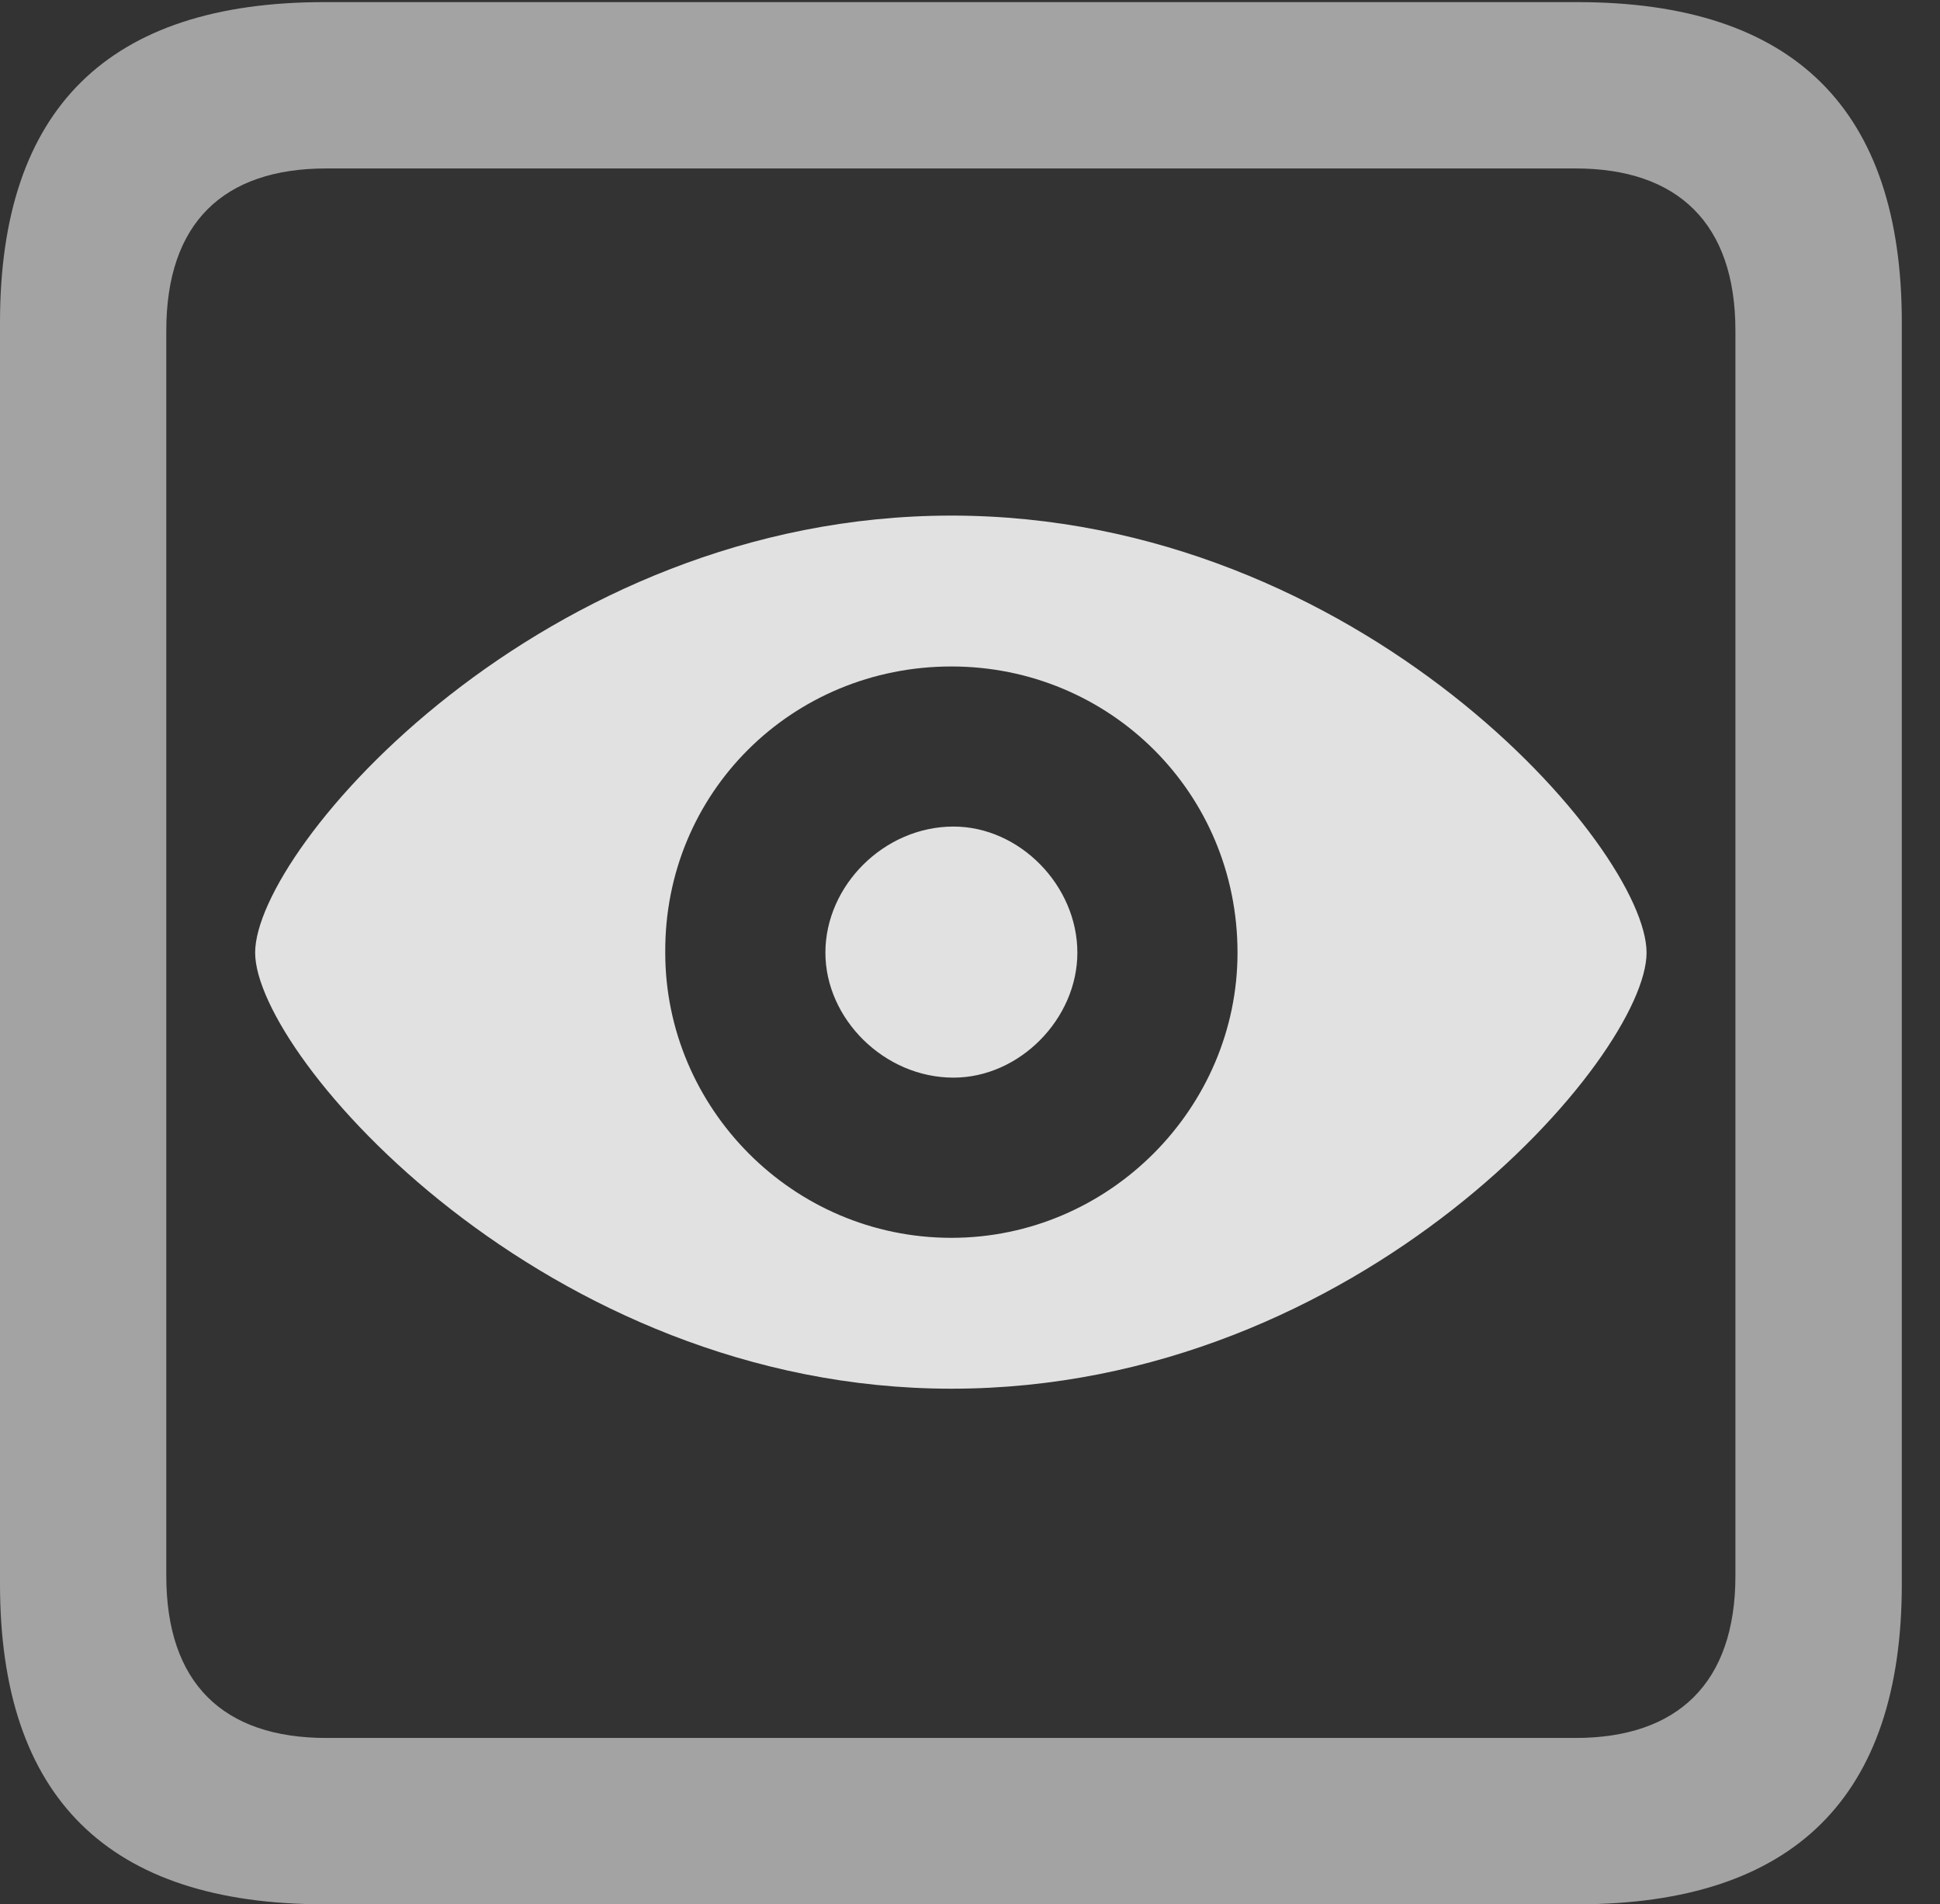 <?xml version="1.0" encoding="UTF-8"?>
<!--Generator: Apple Native CoreSVG 232.5-->
<!DOCTYPE svg
PUBLIC "-//W3C//DTD SVG 1.1//EN"
       "http://www.w3.org/Graphics/SVG/1.1/DTD/svg11.dtd">
<svg version="1.1" xmlns="http://www.w3.org/2000/svg" xmlns:xlink="http://www.w3.org/1999/xlink" width="18.34" height="17.998">
 <rect width="100%" height="100%" fill="#333333" stroke="none"/>
 <g>
  <rect height="17.998" opacity="0" width="18.34" x="0" y="0"/>
  <path d="M3.066 17.998L14.912 17.998C16.963 17.998 17.979 16.982 17.979 14.971L17.979 3.047C17.979 1.035 16.963 0.02 14.912 0.02L3.066 0.02C1.025 0.02 0 1.025 0 3.047L0 14.971C0 16.992 1.025 17.998 3.066 17.998ZM3.086 16.426C2.109 16.426 1.572 15.908 1.572 14.893L1.572 3.125C1.572 2.109 2.109 1.592 3.086 1.592L14.893 1.592C15.859 1.592 16.406 2.109 16.406 3.125L16.406 14.893C16.406 15.908 15.859 16.426 14.893 16.426Z" fill="#ffffff" fill-opacity="0.55"/>
  <path d="M8.994 13.125C12.871 13.125 15.566 9.98 15.566 9.004C15.566 8.018 12.861 4.873 8.994 4.873C5.127 4.873 2.412 8.018 2.412 9.004C2.412 9.98 5.156 13.125 8.994 13.125ZM8.994 11.699C7.49 11.699 6.289 10.469 6.289 9.004C6.279 7.49 7.49 6.299 8.994 6.299C10.488 6.299 11.699 7.49 11.699 9.004C11.699 10.469 10.488 11.699 8.994 11.699ZM9.014 10.185C9.639 10.185 10.185 9.629 10.185 9.004C10.185 8.369 9.639 7.812 9.014 7.812C8.359 7.812 7.803 8.369 7.803 9.004C7.803 9.629 8.359 10.185 9.014 10.185Z" fill="#ffffff" fill-opacity="0.85"/>
 </g>
</svg>
